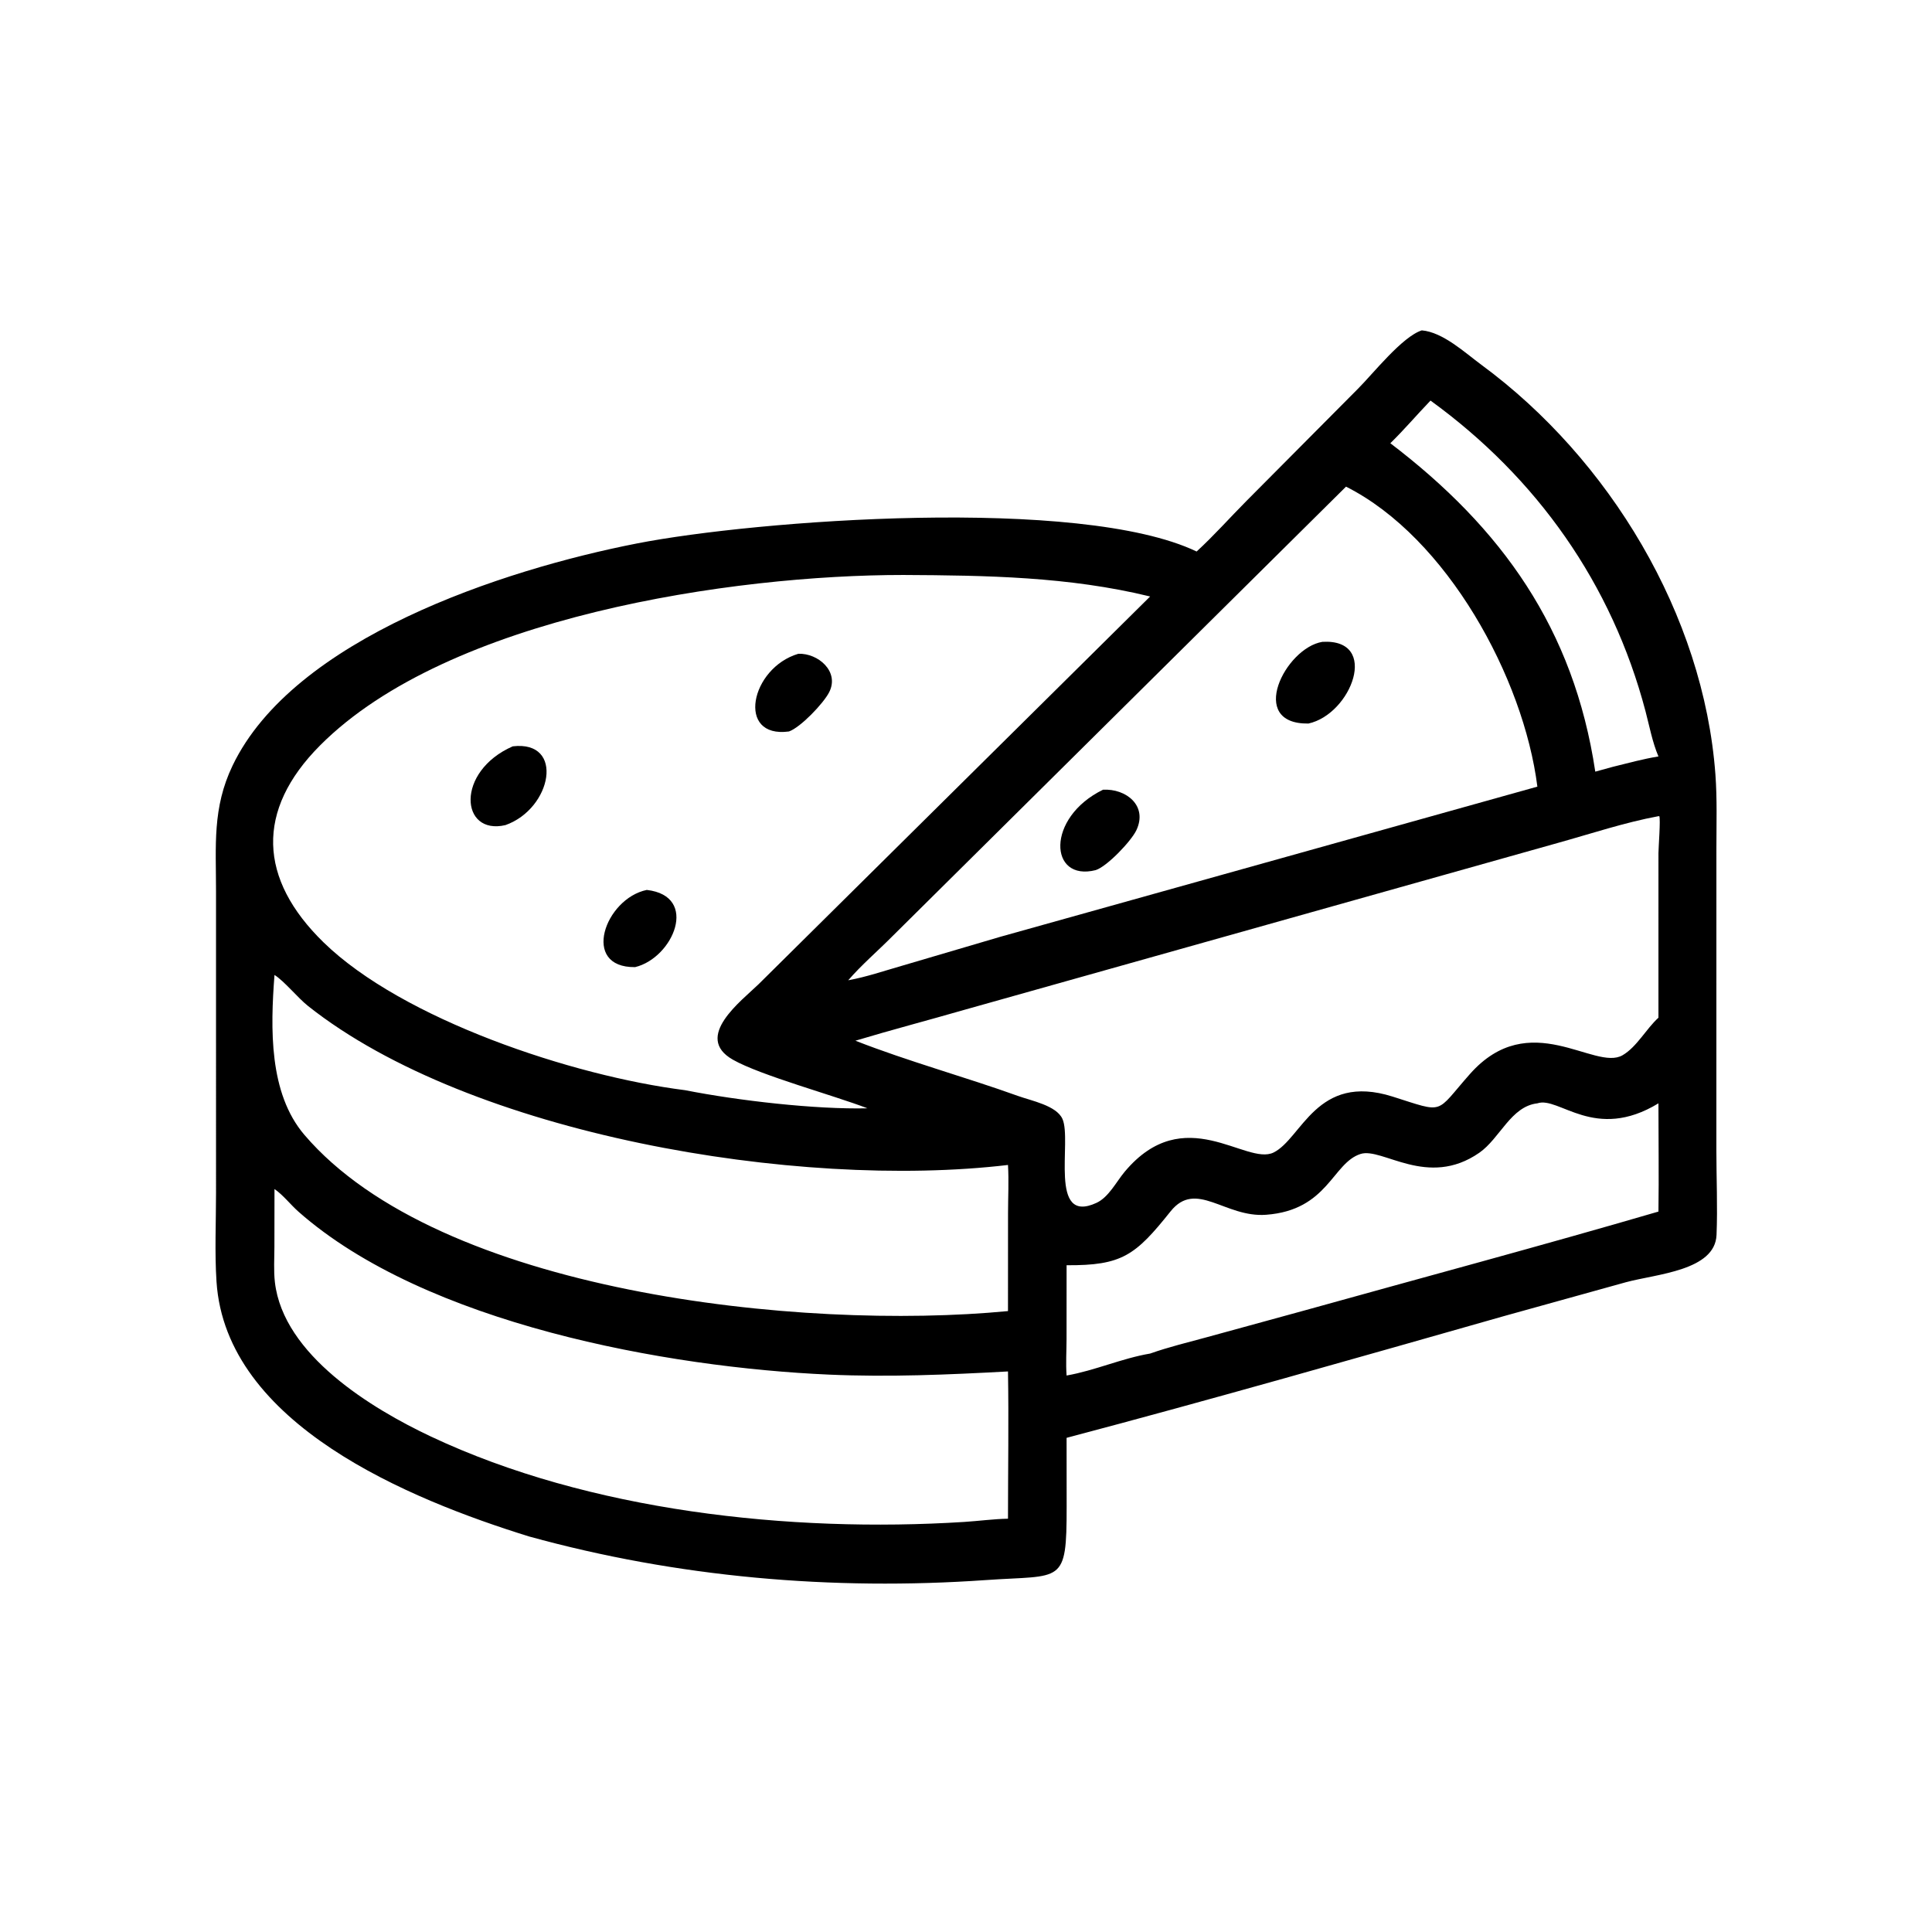 <svg preserveAspectRatio="xMidYMid meet" version="1.1" xmlns="http://www.w3.org/2000/svg" style="display: block;" viewBox="0 0 2048 2048" width="512" height="512">
<path transform="translate(0,0)" fill="rgb(0,0,0)" d="M 1507.16 350.202 C 1529.66 352.114 1553.08 374.019 1570.42 386.779 C 1705.72 486.363 1805.89 651.508 1818.41 820.94 C 1820.32 846.816 1819.47 873.002 1819.46 898.936 L 1819.42 1218.8 C 1819.42 1248.73 1820.82 1279.21 1819.6 1309.08 C 1818.04 1346.98 1755.98 1350.44 1723.6 1359.2 L 1594.23 1395.13 C 1439.98 1438.98 1285.66 1483.17 1130.63 1524.17 L 1130.69 1596.97 C 1130.73 1680.63 1126.19 1669.27 1045.08 1674.94 C 882.436 1686.31 718.046 1672.13 560.682 1628.68 C 434.243 1589.39 239.343 1509.95 229.503 1358.53 C 227.486 1327.5 229.009 1295.5 228.999 1264.38 L 228.996 944.768 C 229.011 896.254 224.954 856.512 246.591 811.451 C 311.268 676.762 532.9 603.902 675.284 576.059 C 801.505 551.377 1144.84 525.5 1268.47 584.621 C 1286.7 567.911 1303.66 548.796 1321.11 531.208 L 1439.51 412.091 C 1455.76 395.842 1486.34 356.906 1507.16 350.202 z M 957.489 609.493 C 777.141 609.464 475.266 653.552 339.196 790.261 C 270.773 859.004 273.948 931.692 343.014 998.976 C 426.563 1080.37 606.368 1140.54 726.315 1155.66 C 782.541 1166.74 864.226 1176.15 919.539 1174.85 C 883.988 1161.16 806.02 1139.94 776.802 1123.27 C 734.596 1099.19 786.347 1060.67 804.207 1043.23 L 1219.19 632.302 C 1132.92 611.229 1045.55 609.941 957.489 609.493 z M 906.771 1103.19 C 962.593 1125.08 1022.58 1141.43 1079.25 1161.8 C 1093.24 1166.85 1119.76 1171.87 1126.2 1186.02 C 1136.69 1209.07 1110.92 1298.87 1162.37 1275.06 C 1175.28 1269.09 1183.35 1252.68 1192.24 1242.07 C 1255.57 1166.52 1320.91 1236.09 1350.05 1221.71 C 1380.06 1206.9 1395.62 1136.95 1476.18 1162.42 C 1532.48 1180.21 1520.73 1180.84 1558.11 1138.59 C 1621.6 1066.82 1690.36 1135.83 1719.98 1118.6 C 1735.06 1109.84 1744.97 1090.64 1758.02 1078.82 L 1758.03 904.289 C 1758.04 898.637 1760.4 868.299 1758.93 865.185 L 1758.02 865.186 C 1722.34 871.798 1686.74 883.699 1651.78 893.429 L 1022.13 1070.5 C 983.736 1081.58 945.037 1091.68 906.771 1103.19 z M 1060.76 992.93 L 1629.68 833.858 C 1615.12 718.608 1533.95 569.813 1426.84 515.858 L 945.61 992.822 C 930.325 1008.25 913.344 1022.7 899.155 1039.13 C 918.351 1035.65 937.042 1029.21 955.776 1023.85 L 1060.76 992.93 z M 1068.51 1389.8 L 1068.56 1286.11 C 1068.57 1269.2 1069.52 1251.77 1068.51 1234.91 C 844.994 1261.39 498.581 1202.79 326.573 1066.42 C 315.574 1057.7 301.382 1040 290.969 1033.49 C 286.66 1090.11 284.959 1158.83 322.627 1202.94 C 465.342 1370.07 848.693 1410.97 1068.51 1389.8 z M 1068.51 1609.89 C 1068.53 1557.91 1069.39 1505.76 1068.51 1453.79 C 1005.02 1457.24 942.542 1459.95 878.805 1457.15 C 707.016 1449.59 451.134 1403.33 316.404 1284.44 C 307.824 1276.86 300.337 1266.92 290.969 1260.42 L 290.885 1321.8 C 290.865 1334.1 289.99 1347.02 291.408 1359.24 C 300.359 1436.37 394.002 1493.18 456.867 1522.82 C 624.327 1601.76 837.179 1625 1022.04 1613.32 C 1037.44 1612.35 1053.12 1610.16 1068.51 1609.89 z M 1516.4 424.623 C 1502.09 439.499 1488.57 455.472 1473.81 469.845 C 1591.8 559.72 1668.31 666.297 1691.06 817.979 L 1709.8 812.834 C 1725.77 808.915 1741.79 804.496 1758.02 801.868 C 1751.48 786.406 1748.56 770.08 1744.3 753.924 C 1708.72 618.867 1629.35 506.607 1516.4 424.623 z M 1758.02 1169.58 C 1690.45 1210.65 1652.54 1161.76 1629.68 1169.58 C 1601.59 1172.76 1589.99 1206.8 1568.09 1221.99 C 1513.3 1260.01 1465.22 1215.95 1442.28 1223.24 C 1412.33 1232.76 1407.81 1282.82 1342.12 1287.71 C 1298.46 1290.96 1267.9 1250.2 1240.8 1284.16 C 1203.52 1330.87 1189.37 1341.58 1130.63 1341.2 L 1130.59 1419.3 C 1130.56 1432.14 1129.69 1445.33 1130.63 1458.11 C 1160.66 1452.85 1189.19 1439.88 1219.19 1434.83 C 1238.82 1427.87 1259.37 1422.96 1279.45 1417.46 L 1382.52 1389.22 C 1507.66 1354.34 1633.34 1320.75 1758.02 1284.32 C 1758.59 1246.1 1758 1207.81 1758.02 1169.58 z"/>
<path transform="translate(0,0)" fill="rgb(0,0,0)" d="M 543.525 791.145 C 599.049 784.597 585.067 857.27 535.767 874.645 C 487.851 885.83 482.655 817.88 543.525 791.145 z"/>
<path transform="translate(0,0)" fill="rgb(0,0,0)" d="M 846.284 693.029 C 867.108 692.223 890.149 711.791 878.964 733.77 C 872.875 745.735 848.583 771.082 836.326 775.392 C 780.007 782.995 795.517 708.016 846.284 693.029 z"/>
<path transform="translate(0,0)" fill="rgb(0,0,0)" d="M 685.611 943.363 C 741.533 949.79 713.657 1015.5 673.215 1025.19 C 615.252 1025.88 641.216 952.557 685.611 943.363 z"/>
<path transform="translate(0,0)" fill="rgb(0,0,0)" d="M 1401.79 680.384 C 1463.09 676.837 1432.58 757.087 1386.98 766.989 C 1321.71 767.896 1362.28 686.794 1401.79 680.384 z"/>
<path transform="translate(0,0)" fill="rgb(0,0,0)" d="M 1169.24 837.136 C 1193.77 835.777 1216.9 854.149 1204.59 880.104 C 1199.12 891.631 1173.63 918.448 1161.53 922.345 C 1111.81 934.974 1108.57 866.68 1169.24 837.136 z"/>
</svg>